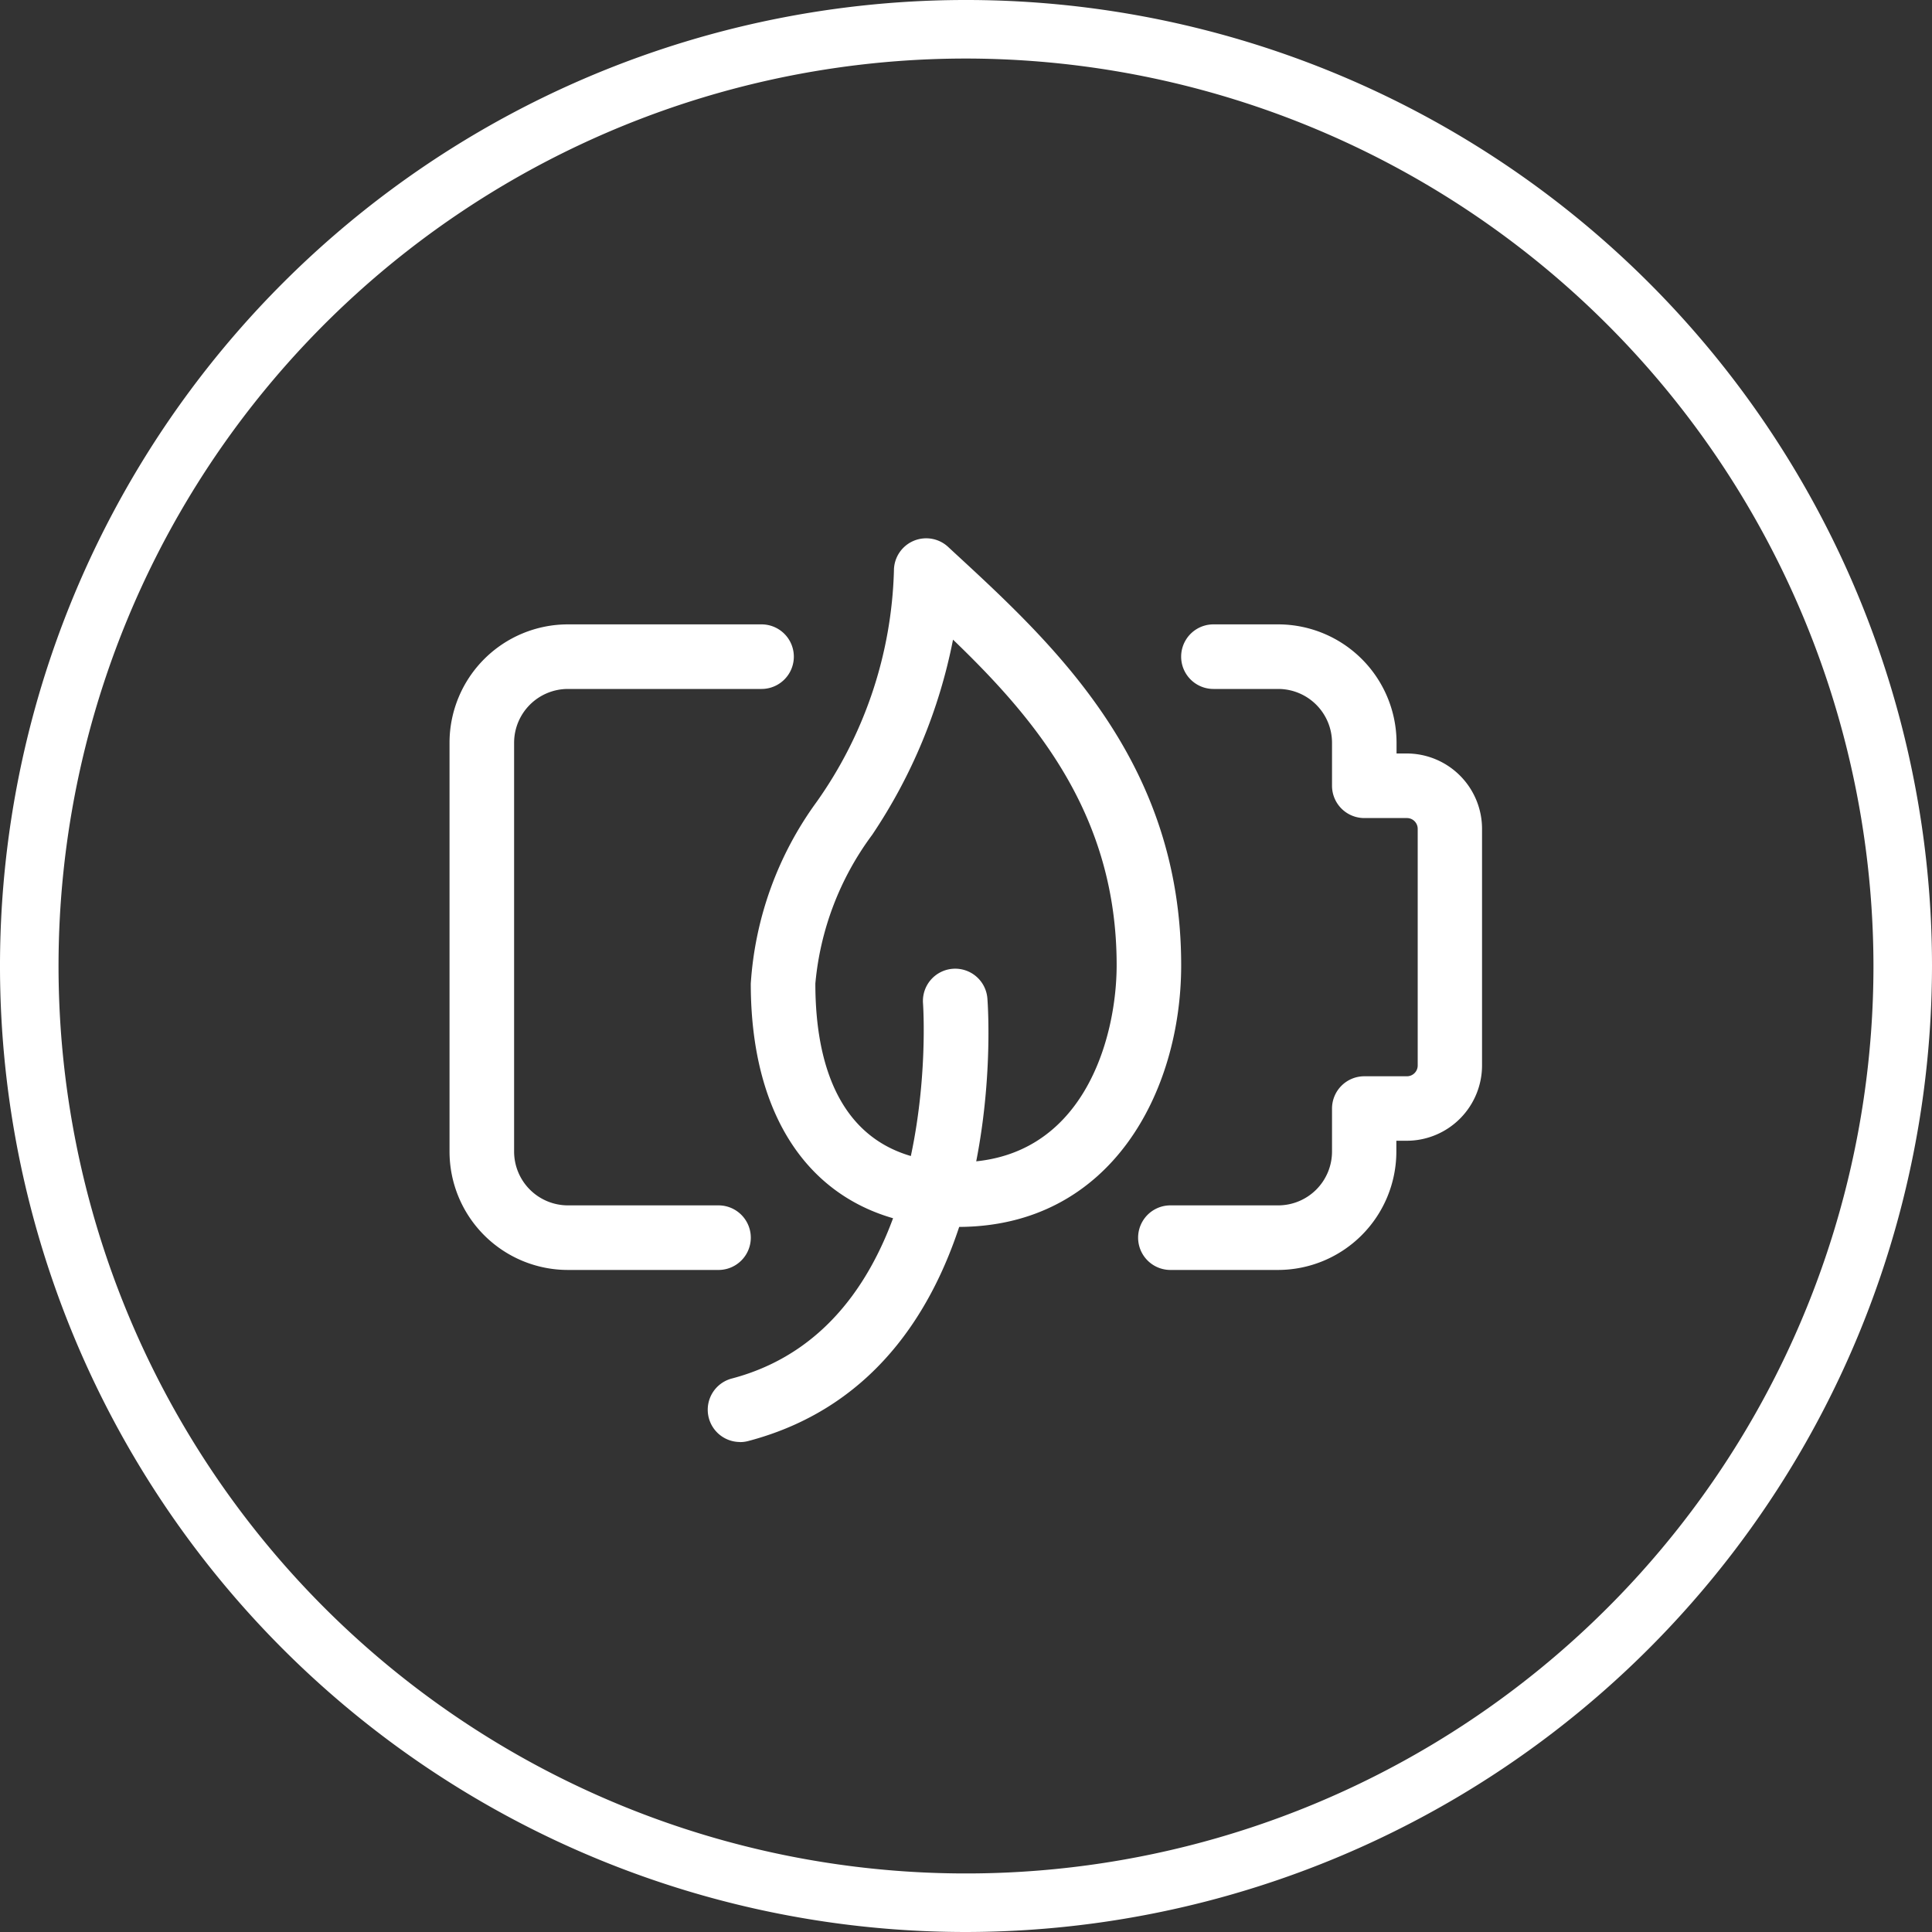 <svg id="Componente_10_2" data-name="Componente 10 – 2" xmlns="http://www.w3.org/2000/svg" width="40" height="40" viewBox="0 0 40 40">
  <rect x="0" y="0" width="40" height="40" fill="#333333" stroke="none"/>
  <path id="Caminho_2090" data-name="Caminho 2090" d="M758.256,560.354a20,20,0,1,1,20-20A20.024,20.024,0,0,1,758.256,560.354Zm0-38.788a18.788,18.788,0,1,0,18.788,18.788A18.809,18.809,0,0,0,758.256,521.566Z" transform="translate(-738.256 -520.354)" fill="#fff"/>
  <g id="battery-eco" transform="translate(9.307 9.145)">
    <path id="Caminho_2142" data-name="Caminho 2142" d="M11.29,16.257C8.6,16.257,7,14.373,7,11.219A7.165,7.165,0,0,1,8.364,7.457a8.683,8.683,0,0,0,1.6-4.788.668.668,0,0,1,1.122-.491l.113.105c2.1,1.936,4.712,4.347,4.712,8.556,0,2.61-1.446,5.418-4.62,5.418ZM11.187,4.1a11.05,11.05,0,0,1-1.674,4.04,6.074,6.074,0,0,0-1.176,3.078c0,1.689.512,3.7,2.954,3.7,2.592,0,3.284-2.565,3.284-4.082,0-3.091-1.655-5.072-3.387-6.737Z" transform="translate(-0.763)" fill="#fff"/>
    <path id="Caminho_2143" data-name="Caminho 2143" d="M6.668,21.8a.668.668,0,0,1-.17-1.314c4.411-1.162,3.964-7.7,3.959-7.767a.668.668,0,0,1,1.333-.1c.024.315.524,7.719-4.952,9.161a.662.662,0,0,1-.17.022Z" transform="translate(-0.654 -1.09)" fill="#fff"/>
    <path id="Caminho_2144" data-name="Caminho 2144" d="M18.9,17.366H16.668a.668.668,0,0,1,0-1.337H18.9a1.115,1.115,0,0,0,1.114-1.114v-.891a.669.669,0,0,1,.668-.668h.883a.223.223,0,0,0,.223-.223v-4.9a.223.223,0,0,0-.223-.223h-.883a.669.669,0,0,1-.668-.668V6.45A1.115,1.115,0,0,0,18.9,5.337H17.559a.668.668,0,1,1,0-1.337H18.9a2.453,2.453,0,0,1,2.45,2.45v.223h.215A1.561,1.561,0,0,1,23.12,8.232v4.9a1.561,1.561,0,0,1-1.559,1.559h-.215v.223A2.453,2.453,0,0,1,18.9,17.366Z" transform="translate(-1.743 -0.218)" fill="#fff"/>
    <path id="Caminho_2145" data-name="Caminho 2145" d="M5.569,17.366H2.45A2.452,2.452,0,0,1,0,14.915V6.45A2.452,2.452,0,0,1,2.45,4H6.46a.668.668,0,1,1,0,1.337H2.45A1.115,1.115,0,0,0,1.337,6.45v8.465A1.115,1.115,0,0,0,2.45,16.029H5.569a.668.668,0,0,1,0,1.337Z" transform="translate(0 -0.218)" fill="#fff"/>
  </g>
</svg>
